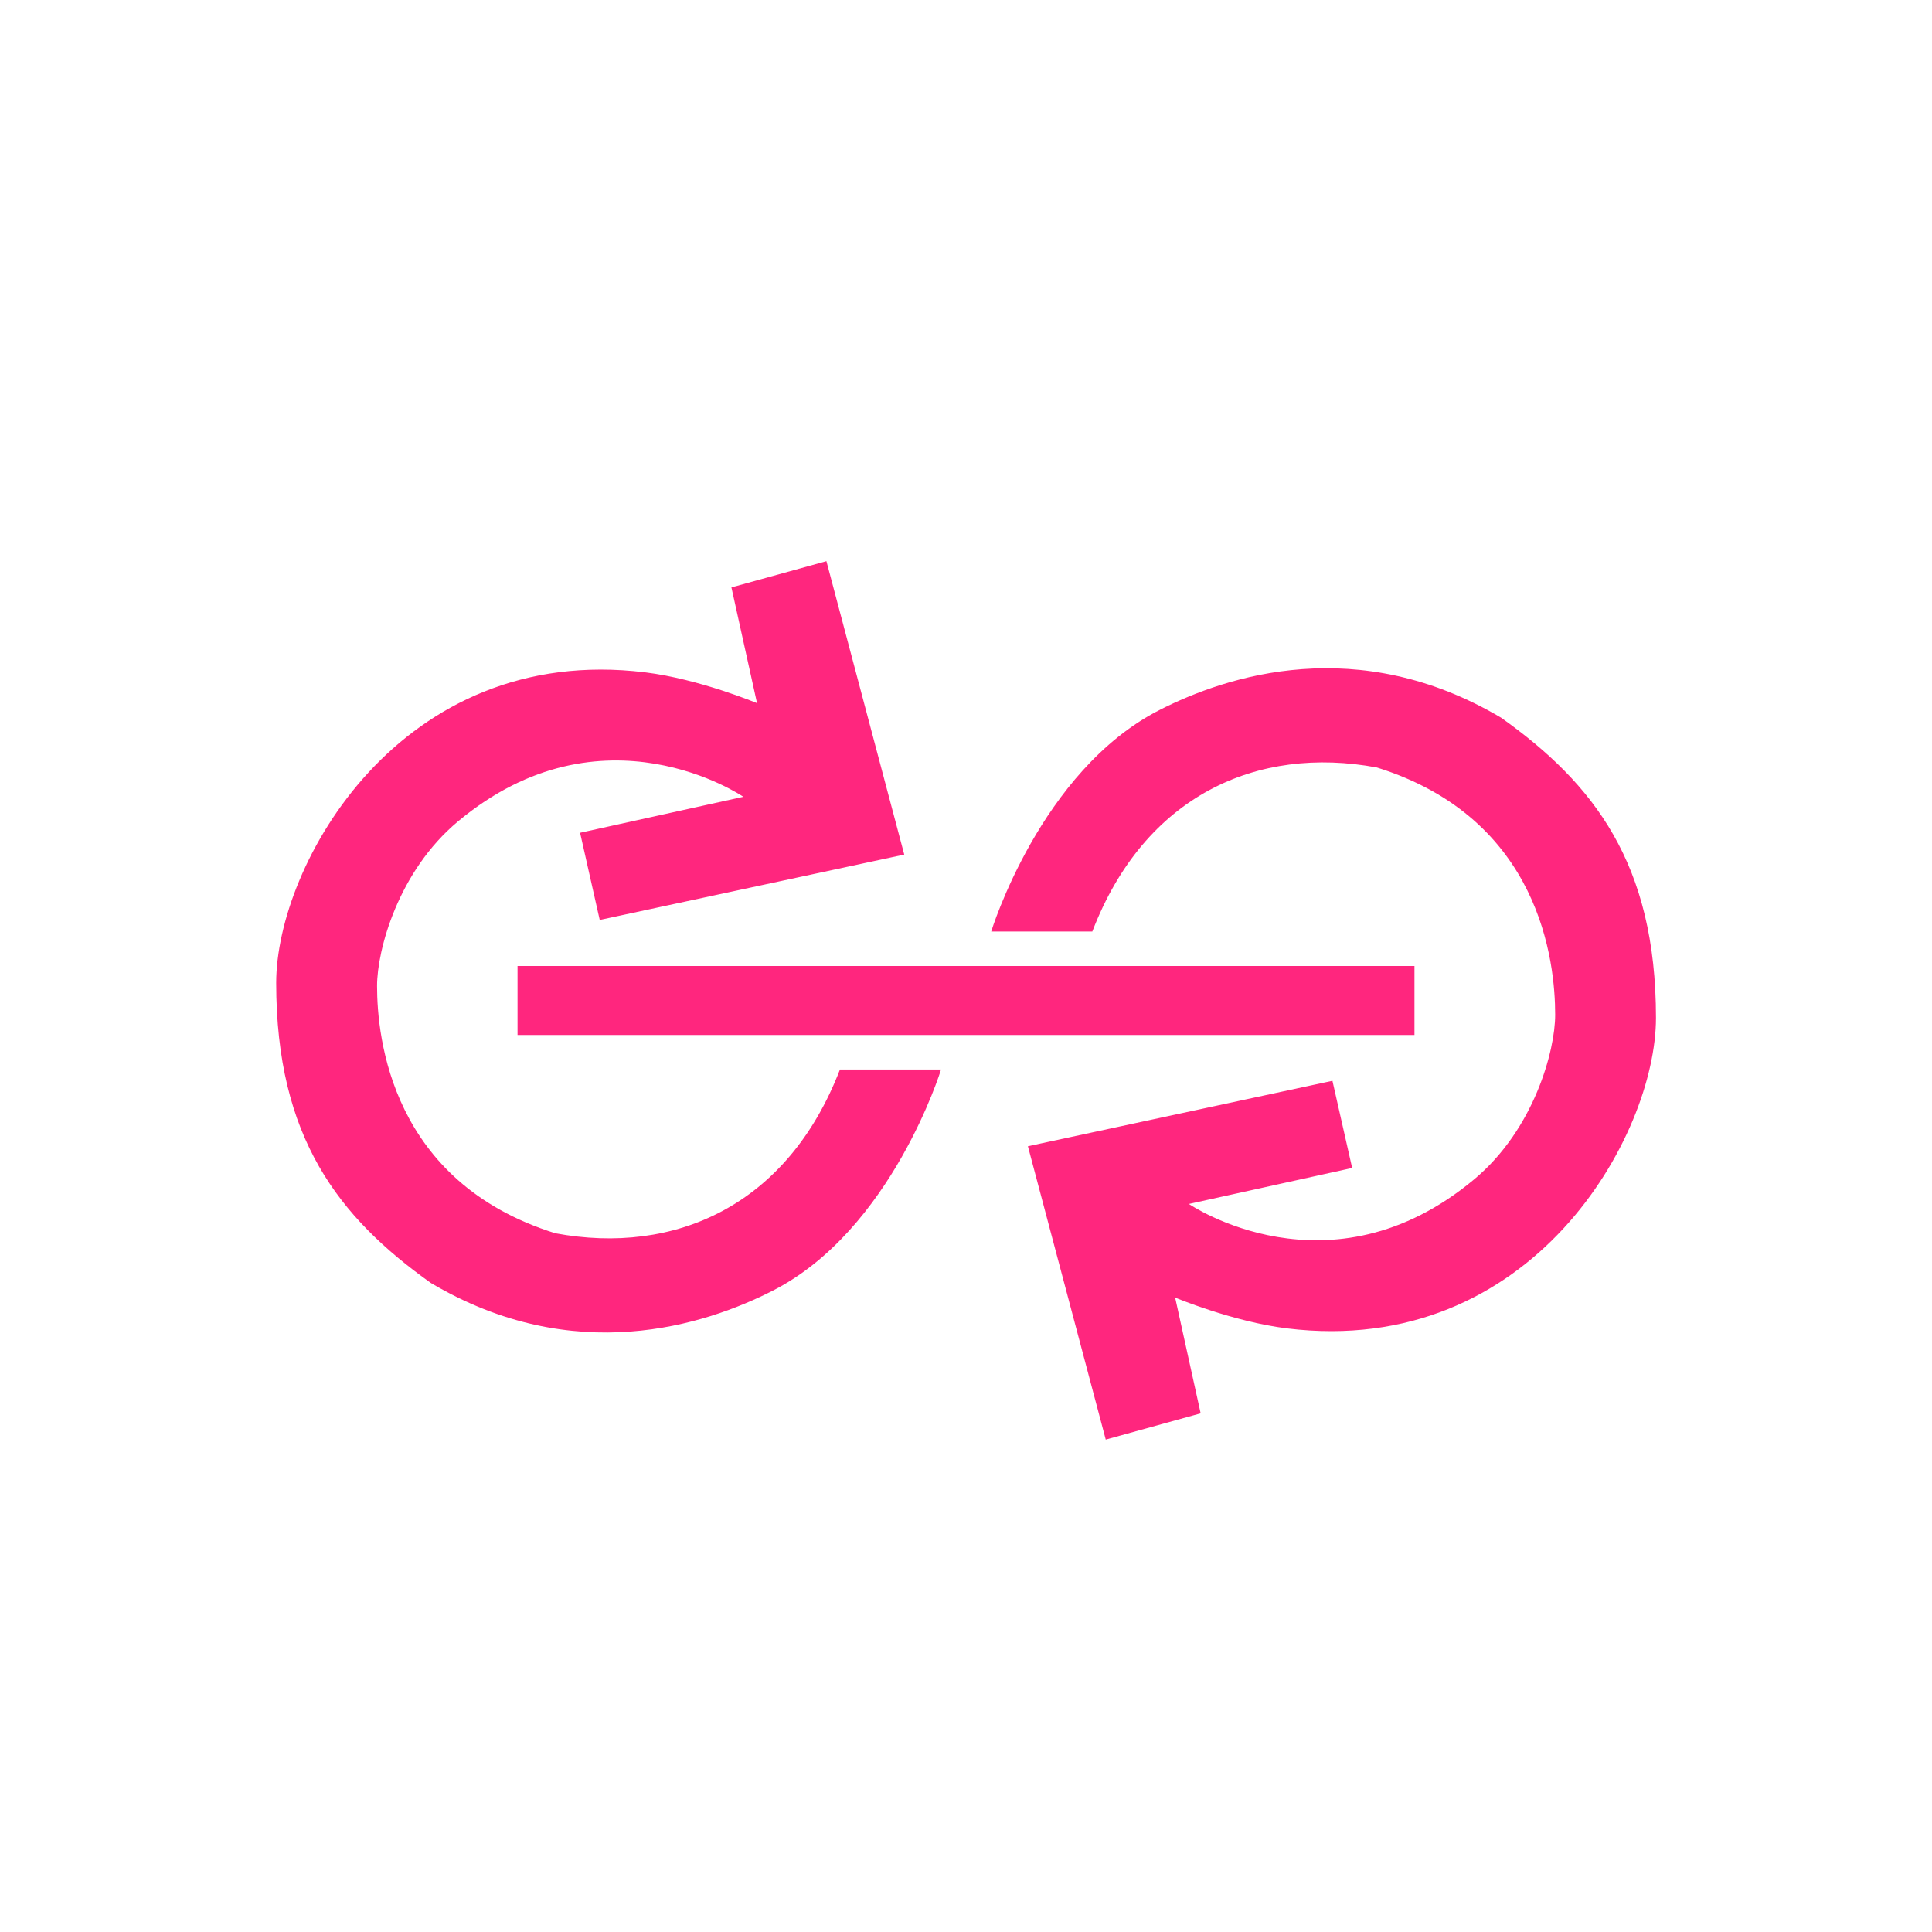 <svg width="24" height="24" viewBox="0 0 24 24" fill="none" xmlns="http://www.w3.org/2000/svg">
<path d="M10.266 6.971L11.233 10.616L7.45 11.428L7.206 10.345L9.234 9.898C9.234 9.898 7.487 8.702 5.688 10.205C4.946 10.825 4.684 11.801 4.684 12.248C4.684 12.898 4.864 14.685 6.898 15.32C8.38 15.596 9.782 14.98 10.434 13.286H11.69C11.69 13.286 11.078 15.279 9.6 16.033C8.757 16.463 7.13 16.991 5.353 15.938C4.205 15.121 3.431 14.129 3.431 12.209C3.431 10.747 4.969 7.98 8.013 8.352C8.688 8.435 9.404 8.735 9.404 8.735L9.086 7.297L10.266 6.971ZM17.571 12.857H6.429V12H17.571V12.857ZM12.769 14.239L13.736 17.883L14.915 17.557L14.598 16.119C14.598 16.119 15.314 16.419 15.989 16.502C19.032 16.874 20.571 14.107 20.571 12.645C20.571 10.726 19.797 9.733 18.648 8.916C16.872 7.863 15.245 8.391 14.402 8.821C12.924 9.575 12.313 11.572 12.313 11.572H13.569C14.22 9.877 15.622 9.258 17.104 9.534C19.139 10.169 19.319 11.956 19.319 12.606C19.319 13.053 19.056 14.029 18.314 14.649C16.516 16.152 14.769 14.956 14.769 14.956L16.797 14.509L16.552 13.426L12.769 14.239Z" fill="#FF267E"/>
</svg>
